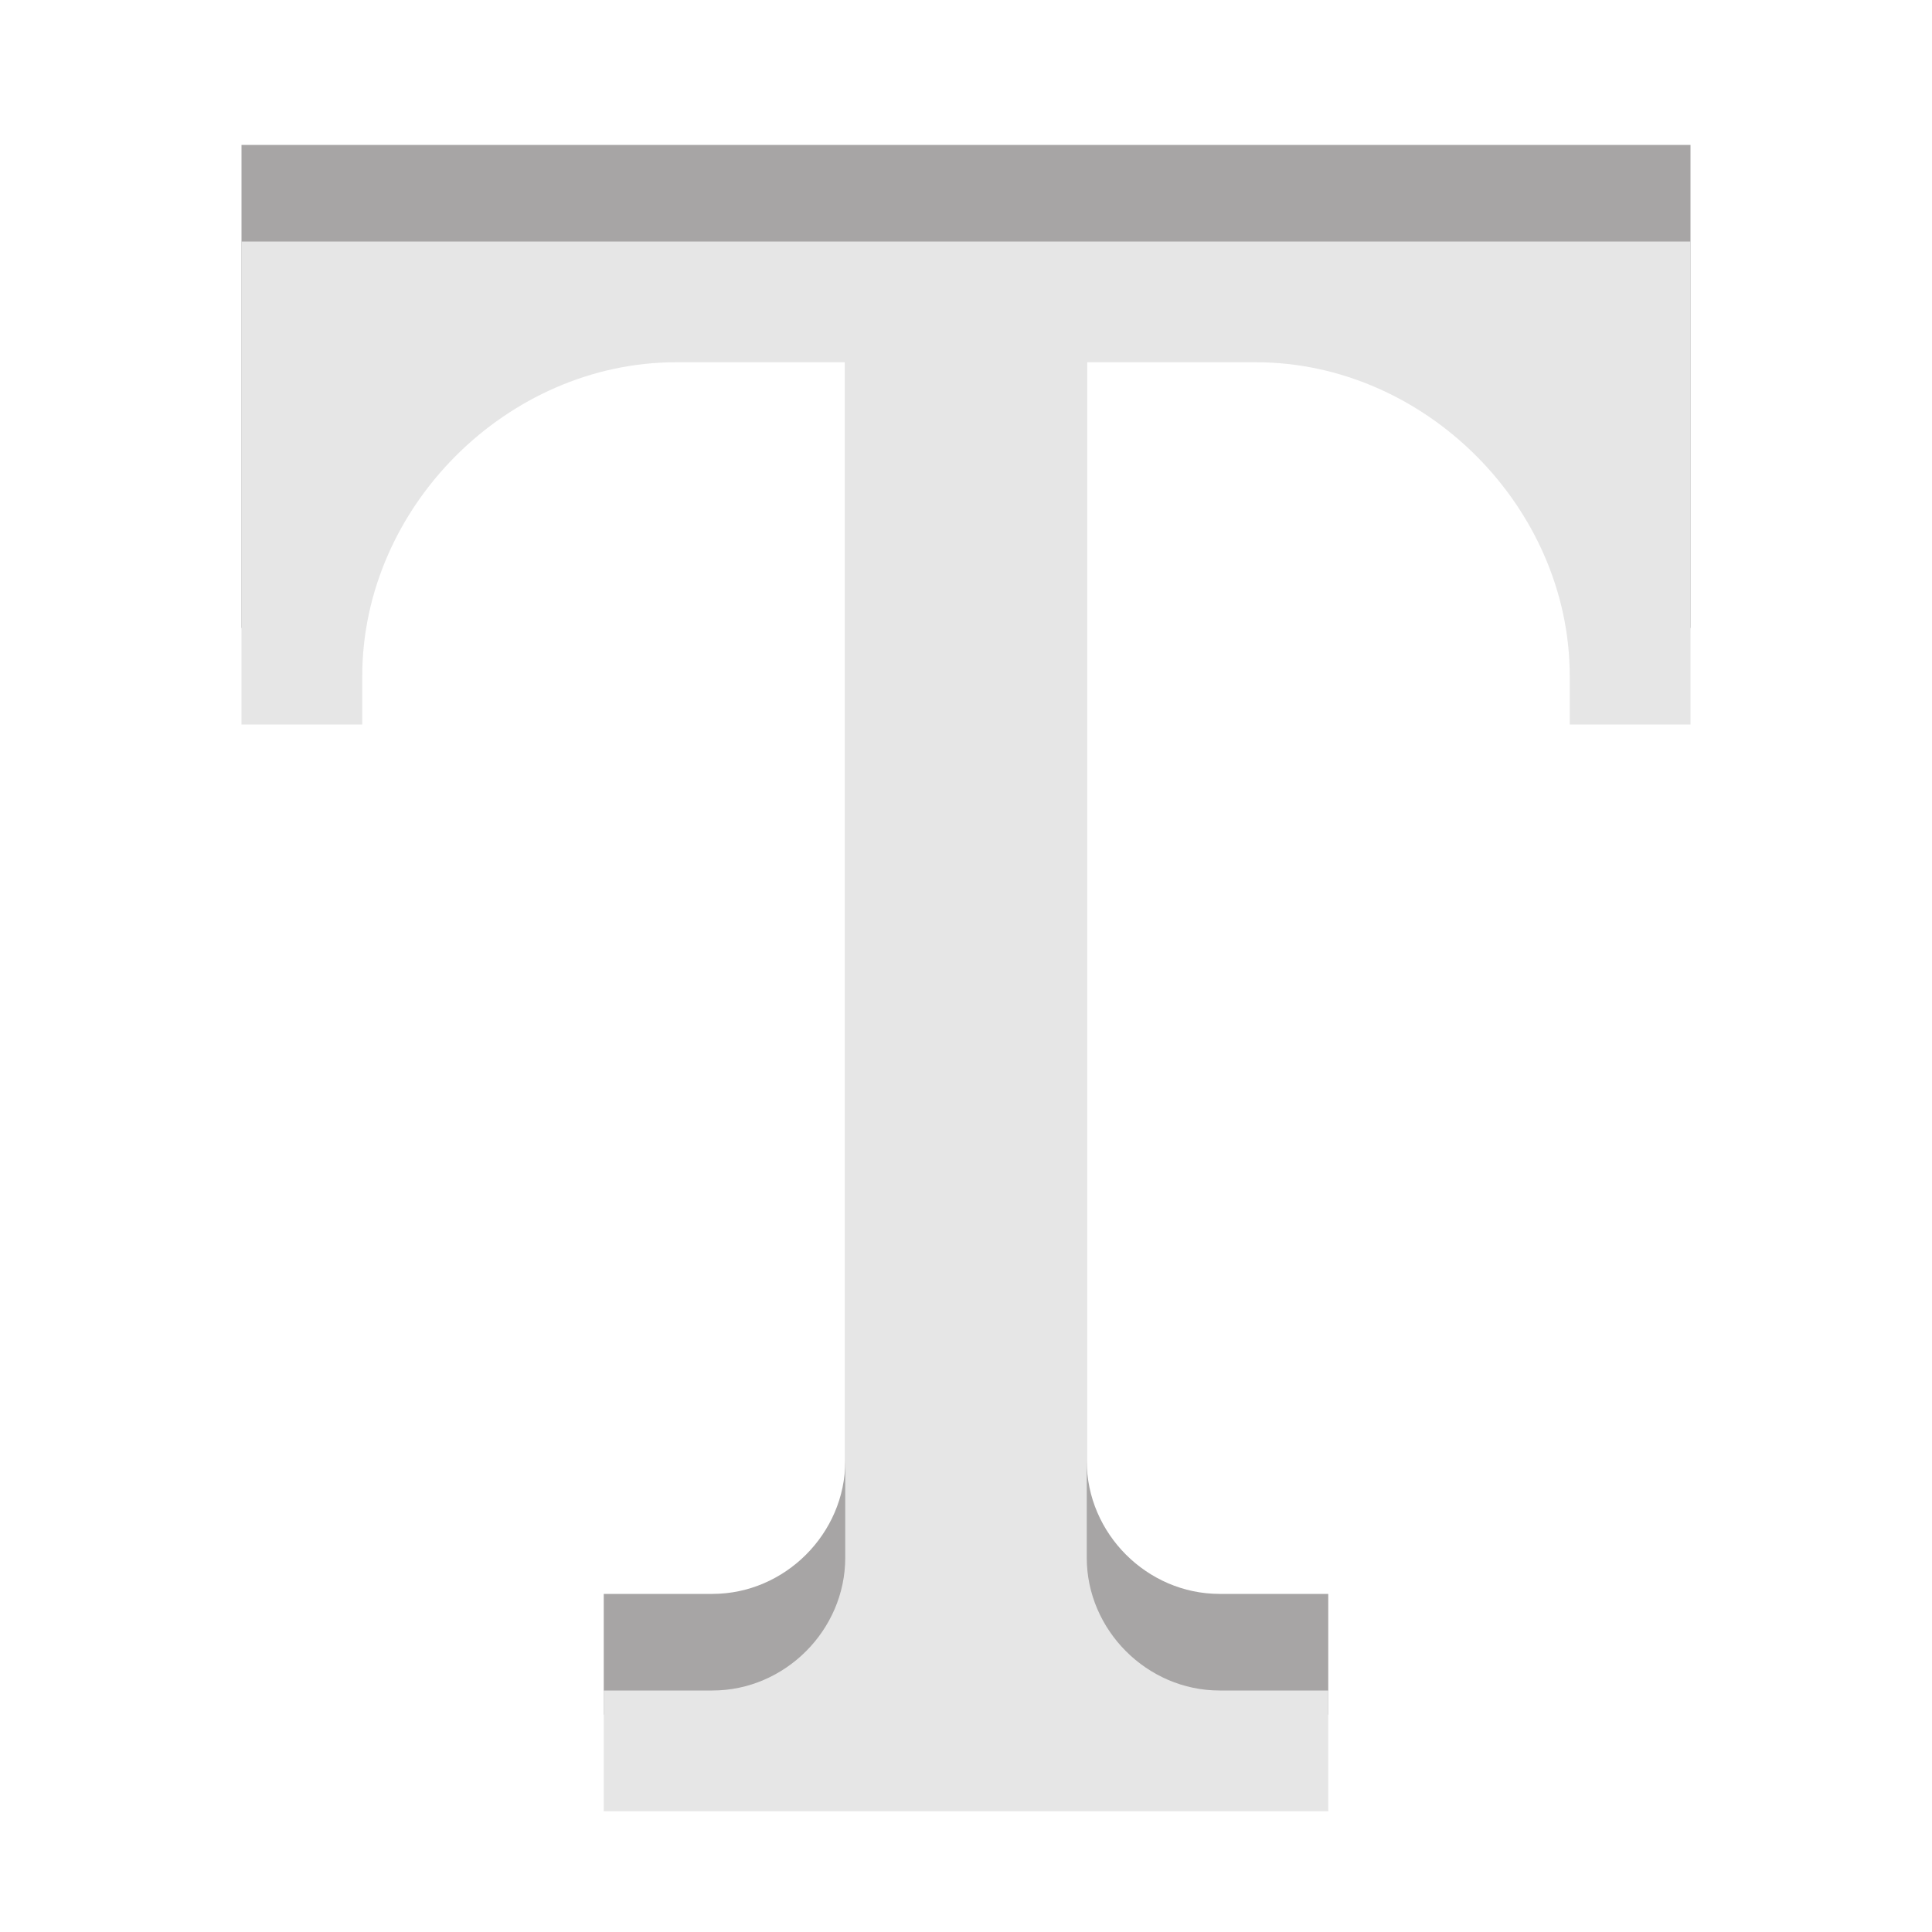 <?xml version="1.0" encoding="utf-8"?>
<!-- Generator: Adobe Illustrator 18.1.0, SVG Export Plug-In . SVG Version: 6.00 Build 0)  -->
<svg version="1.1" id="Слой_1" xmlns="http://www.w3.org/2000/svg" xmlns:xlink="http://www.w3.org/1999/xlink" x="0px" y="0px"
	 viewBox="0 0 16 16" enable-background="new 0 0 16 16" xml:space="preserve">
<path opacity="0.4" fill="#231F20" d="M2,1.2h12v4h-1V4.8c0-1.4-1.2-2.6-2.6-2.6H9v9.9c0,0.6,0.5,1.1,1.1,1.1H11v1H5v-1h0.9
	c0.6,0,1.1-0.5,1.1-1.1V2.2H5.6C4.2,2.2,3,3.4,3,4.8v0.4H2V1.2z"/>
<path fill="#E6E6E6" d="M2,2h12v4h-1V5.6C13,4.2,11.8,3,10.4,3H9v9.9c0,0.6,0.5,1.1,1.1,1.1H11v1H5v-1h0.9C6.5,14,7,13.5,7,12.9V3
	H5.6C4.2,3,3,4.2,3,5.6V6H2V2z"/>
</svg>
